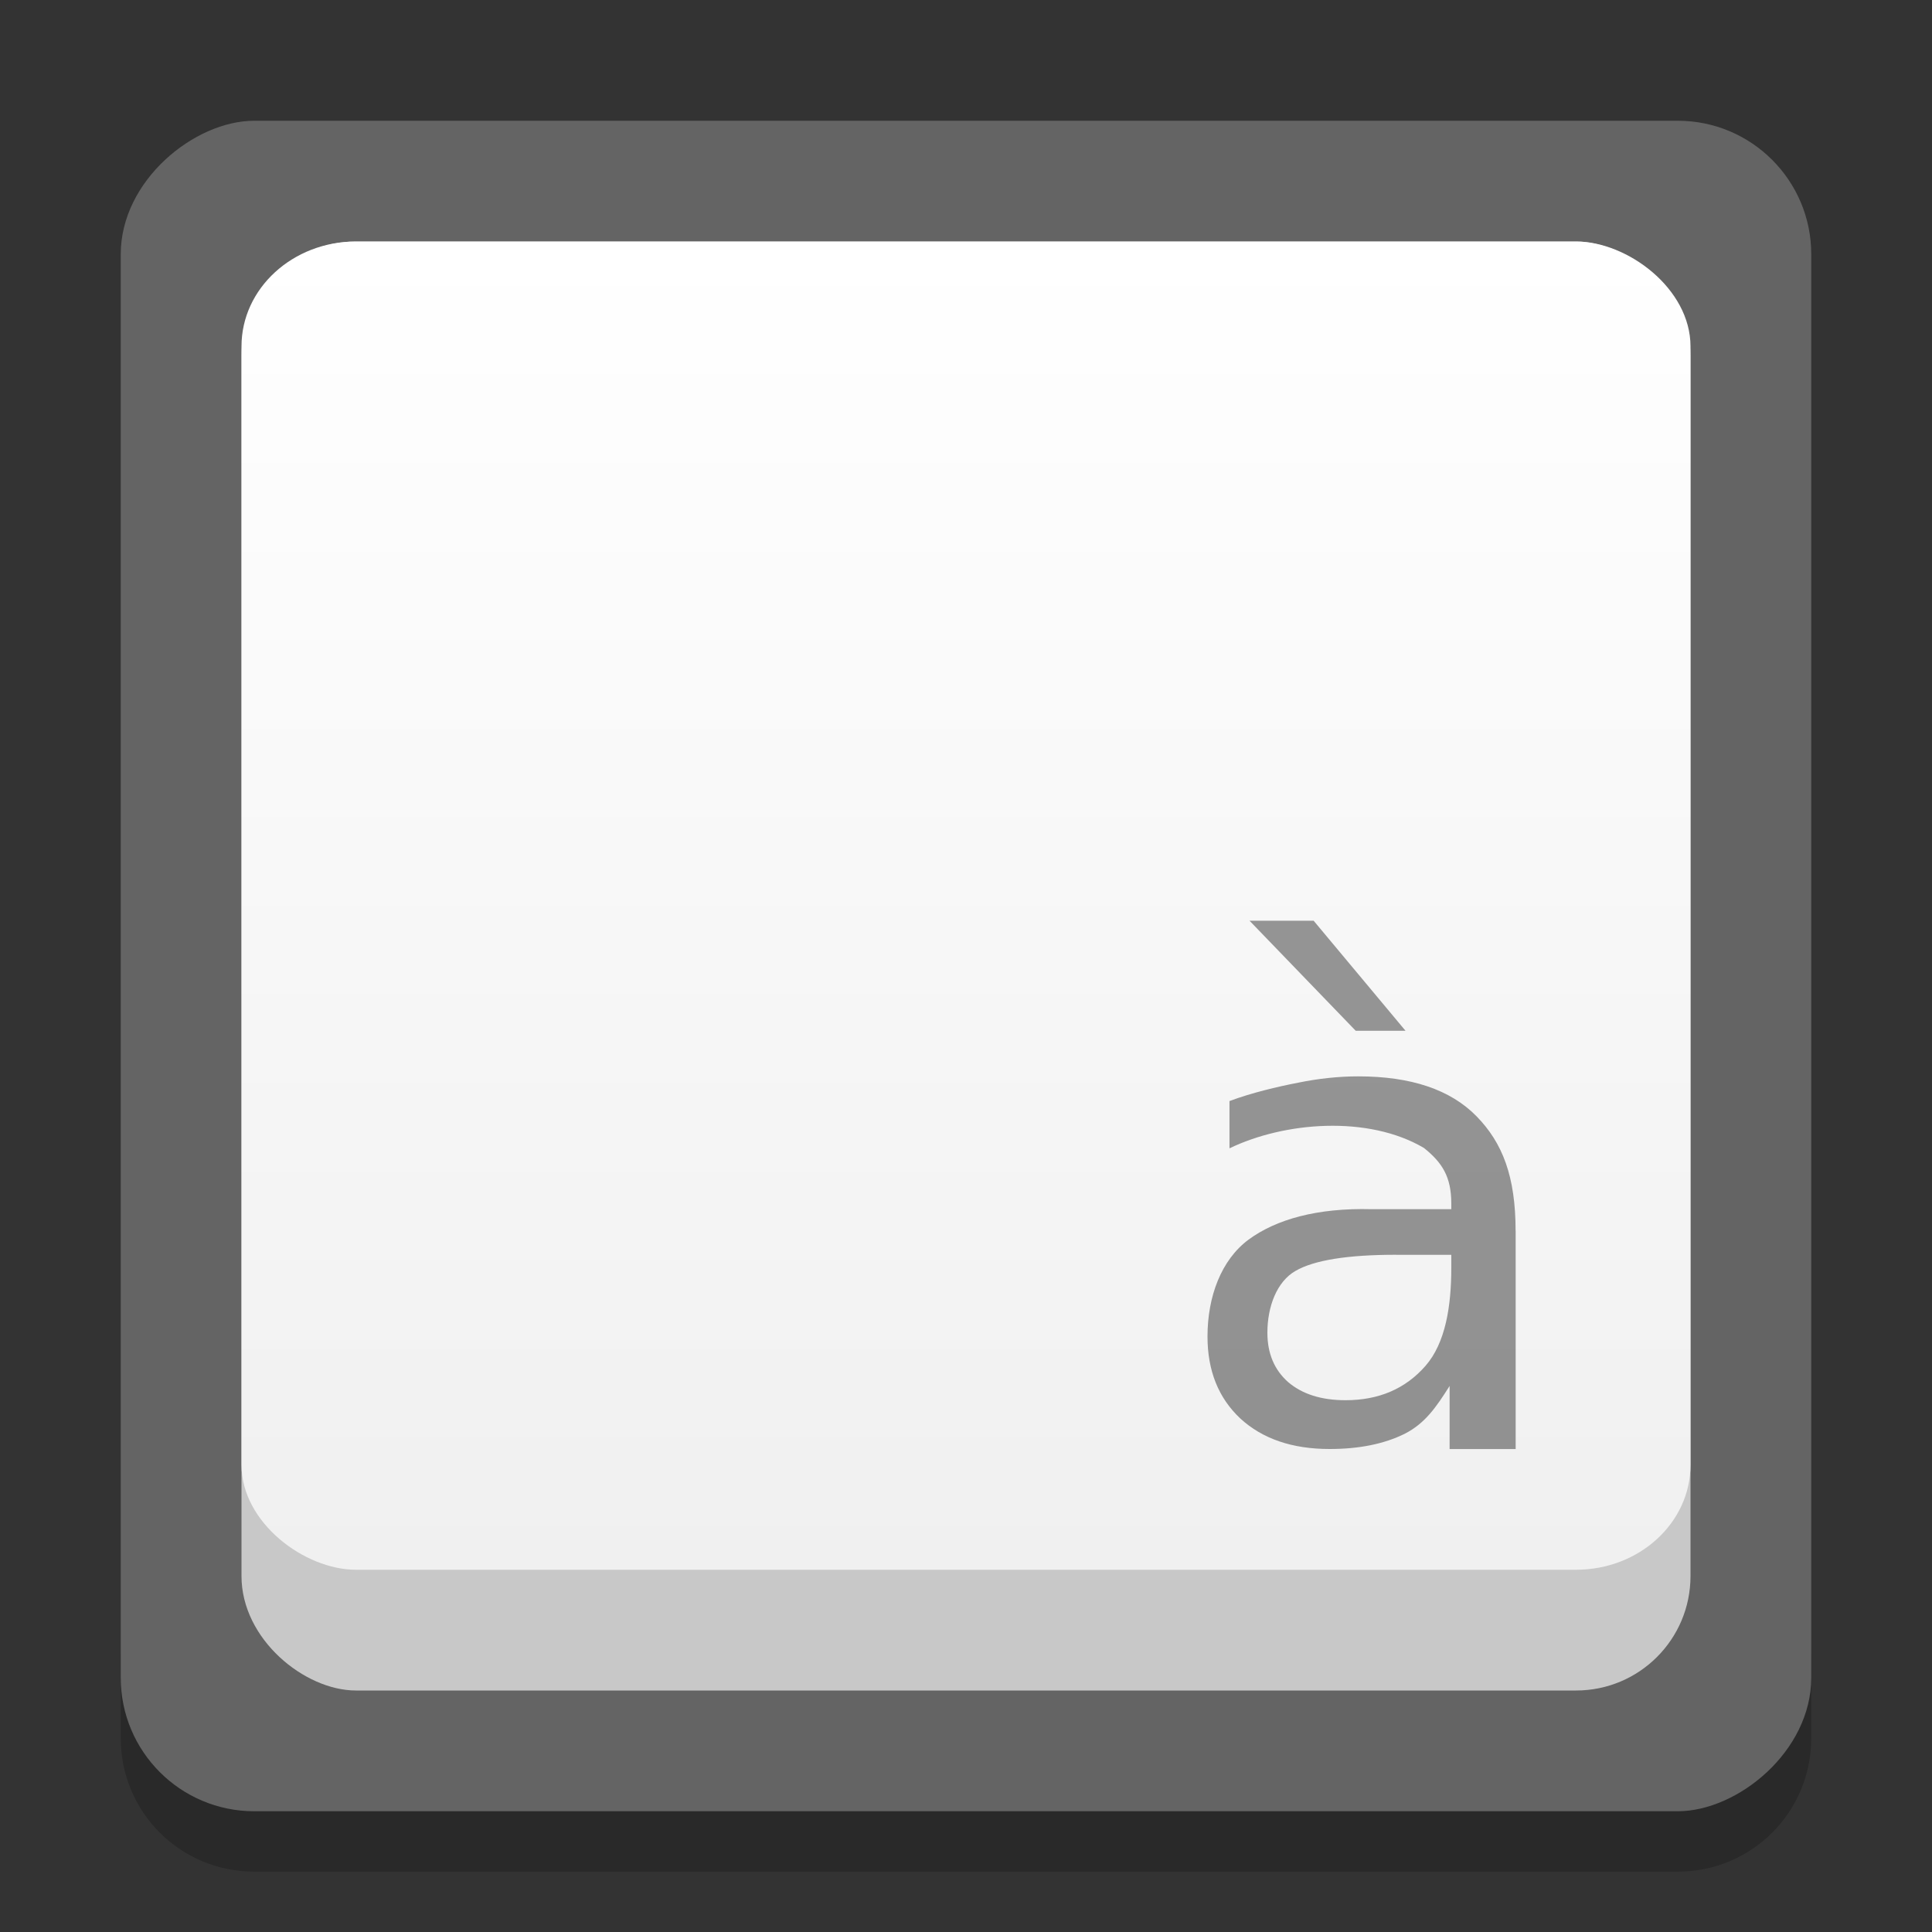 <?xml version="1.0" encoding="UTF-8" standalone="no"?>
<svg
   xmlns:dc="http://purl.org/dc/elements/1.1/"
   xmlns:cc="http://creativecommons.org/ns#"
   xmlns:rdf="http://www.w3.org/1999/02/22-rdf-syntax-ns#"
   xmlns:svg="http://www.w3.org/2000/svg"
   xmlns="http://www.w3.org/2000/svg"
   xmlns:xlink="http://www.w3.org/1999/xlink"
   xmlns:sodipodi="http://sodipodi.sourceforge.net/DTD/sodipodi-0.dtd"
   xmlns:inkscape="http://www.inkscape.org/namespaces/inkscape"
   width="32"
   height="32"
   version="1"
   id="svg22"
   sodipodi:docname="accessories-character-map.svg"
   inkscape:version="0.92.5 (2060ec1f9f, 2020-04-08)">
  <rect width="100%" height="100%" fill="#333333" stroke="none"/>
  <defs
     id="defs26">
    <linearGradient
       inkscape:collect="always"
       id="linearGradient874">
      <stop
         style="stop-color:#f0f0f0;stop-opacity:1"
         offset="0"
         id="stop870" />
      <stop
         style="stop-color:#ffffff;stop-opacity:1"
         offset="1"
         id="stop872" />
    </linearGradient>
    <linearGradient
       inkscape:collect="always"
       xlink:href="#linearGradient874"
       id="linearGradient876"
       x1="-26"
       y1="-16"
       x2="-4"
       y2="-16"
       gradientUnits="userSpaceOnUse" />
  </defs>
  <sodipodi:namedview
     pagecolor="#ffffff"
     bordercolor="#666666"
     borderopacity="1"
     objecttolerance="10"
     gridtolerance="10"
     guidetolerance="10"
     inkscape:pageopacity="0"
     inkscape:pageshadow="2"
     inkscape:window-width="1920"
     inkscape:window-height="1021"
     id="namedview24"
     showgrid="false"
     inkscape:zoom="16"
     inkscape:cx="16.671876"
     inkscape:cy="8.4531253"
     inkscape:window-x="0"
     inkscape:window-y="25"
     inkscape:window-maximized="1"
     inkscape:current-layer="svg22" />
  <path
     style="opacity:0.2;stroke-width:0.737"
     d="m 2,27.316 v 1.474 C 2,30.014 2.986,31 4.211,31 H 27.789 C 29.014,31 30,30.014 30,28.789 v -1.474 c 0,1.225 -0.986,2.211 -2.211,2.211 H 4.211 C 2.986,29.526 2,28.54 2,27.316 Z"
     id="path4"
     inkscape:connector-curvature="0" />
  <rect
     style="fill:#646464;fill-opacity:1;stroke-width:0.737"
     width="28"
     height="28"
     x="2"
     y="-30"
     rx="2.211"
     ry="2.211"
     transform="rotate(90)"
     id="rect12" />
  <rect
     style="fill:#c8c8c8;fill-opacity:1;stroke-width:0.632;opacity:1"
     width="24"
     height="24"
     x="-28"
     y="-28"
     rx="1.895"
     ry="1.895"
     transform="matrix(0,-1,-1,0,0,0)"
     id="rect12-3" />
  <rect
     style="opacity:1;fill:url(#linearGradient876);fill-opacity:1;stroke-width:0.605"
     width="22"
     height="24"
     x="-26"
     y="-28"
     rx="1.737"
     ry="1.895"
     transform="matrix(0,-1,-1,0,0,0)"
     id="rect12-3-2" />
  <path
     style="opacity:0.4;fill:#000000;fill-opacity:1;stroke-width:0.365"
     d="m 23.123,20.783 c -0.802,7e-6 -1.358,0.089 -1.667,0.268 -0.309,0.178 -0.464,0.592 -0.464,1.023 0,0.343 0.115,0.616 0.345,0.819 0.234,0.199 0.55,0.299 0.95,0.299 0.55,0 0.991,-0.189 1.322,-0.567 0.335,-0.381 0.429,-0.996 0.429,-1.626 v -0.215 h -0.914 m 1.98,-0.399 v 3.616 h -1.094 v -1.045 c -0.226,0.357 -0.408,0.621 -0.746,0.793 C 22.926,23.916 22.513,24 22.023,24 21.404,24 20.912,23.832 20.545,23.496 20.182,23.156 20,22.704 20,22.137 c 0,-0.661 0.227,-1.269 0.68,-1.605 0.457,-0.336 1.137,-0.528 2.039,-0.504 h 1.319 v -0.094 c -8e-6,-0.444 -0.151,-0.678 -0.453,-0.92 -0.927,-0.547 -2.314,-0.432 -3.221,0.006 v -0.783 c 0.363,-0.136 0.794,-0.238 1.136,-0.304 0.342,-0.07 0.674,-0.105 0.998,-0.105 0.874,7e-6 1.527,0.22 1.958,0.661 0.432,0.441 0.647,1 0.647,1.896 m -3.345,-5.135 1.522,1.823 h -0.825 l -1.759,-1.823 h 1.063"
     id="path20"
     inkscape:connector-curvature="0" />
</svg>
